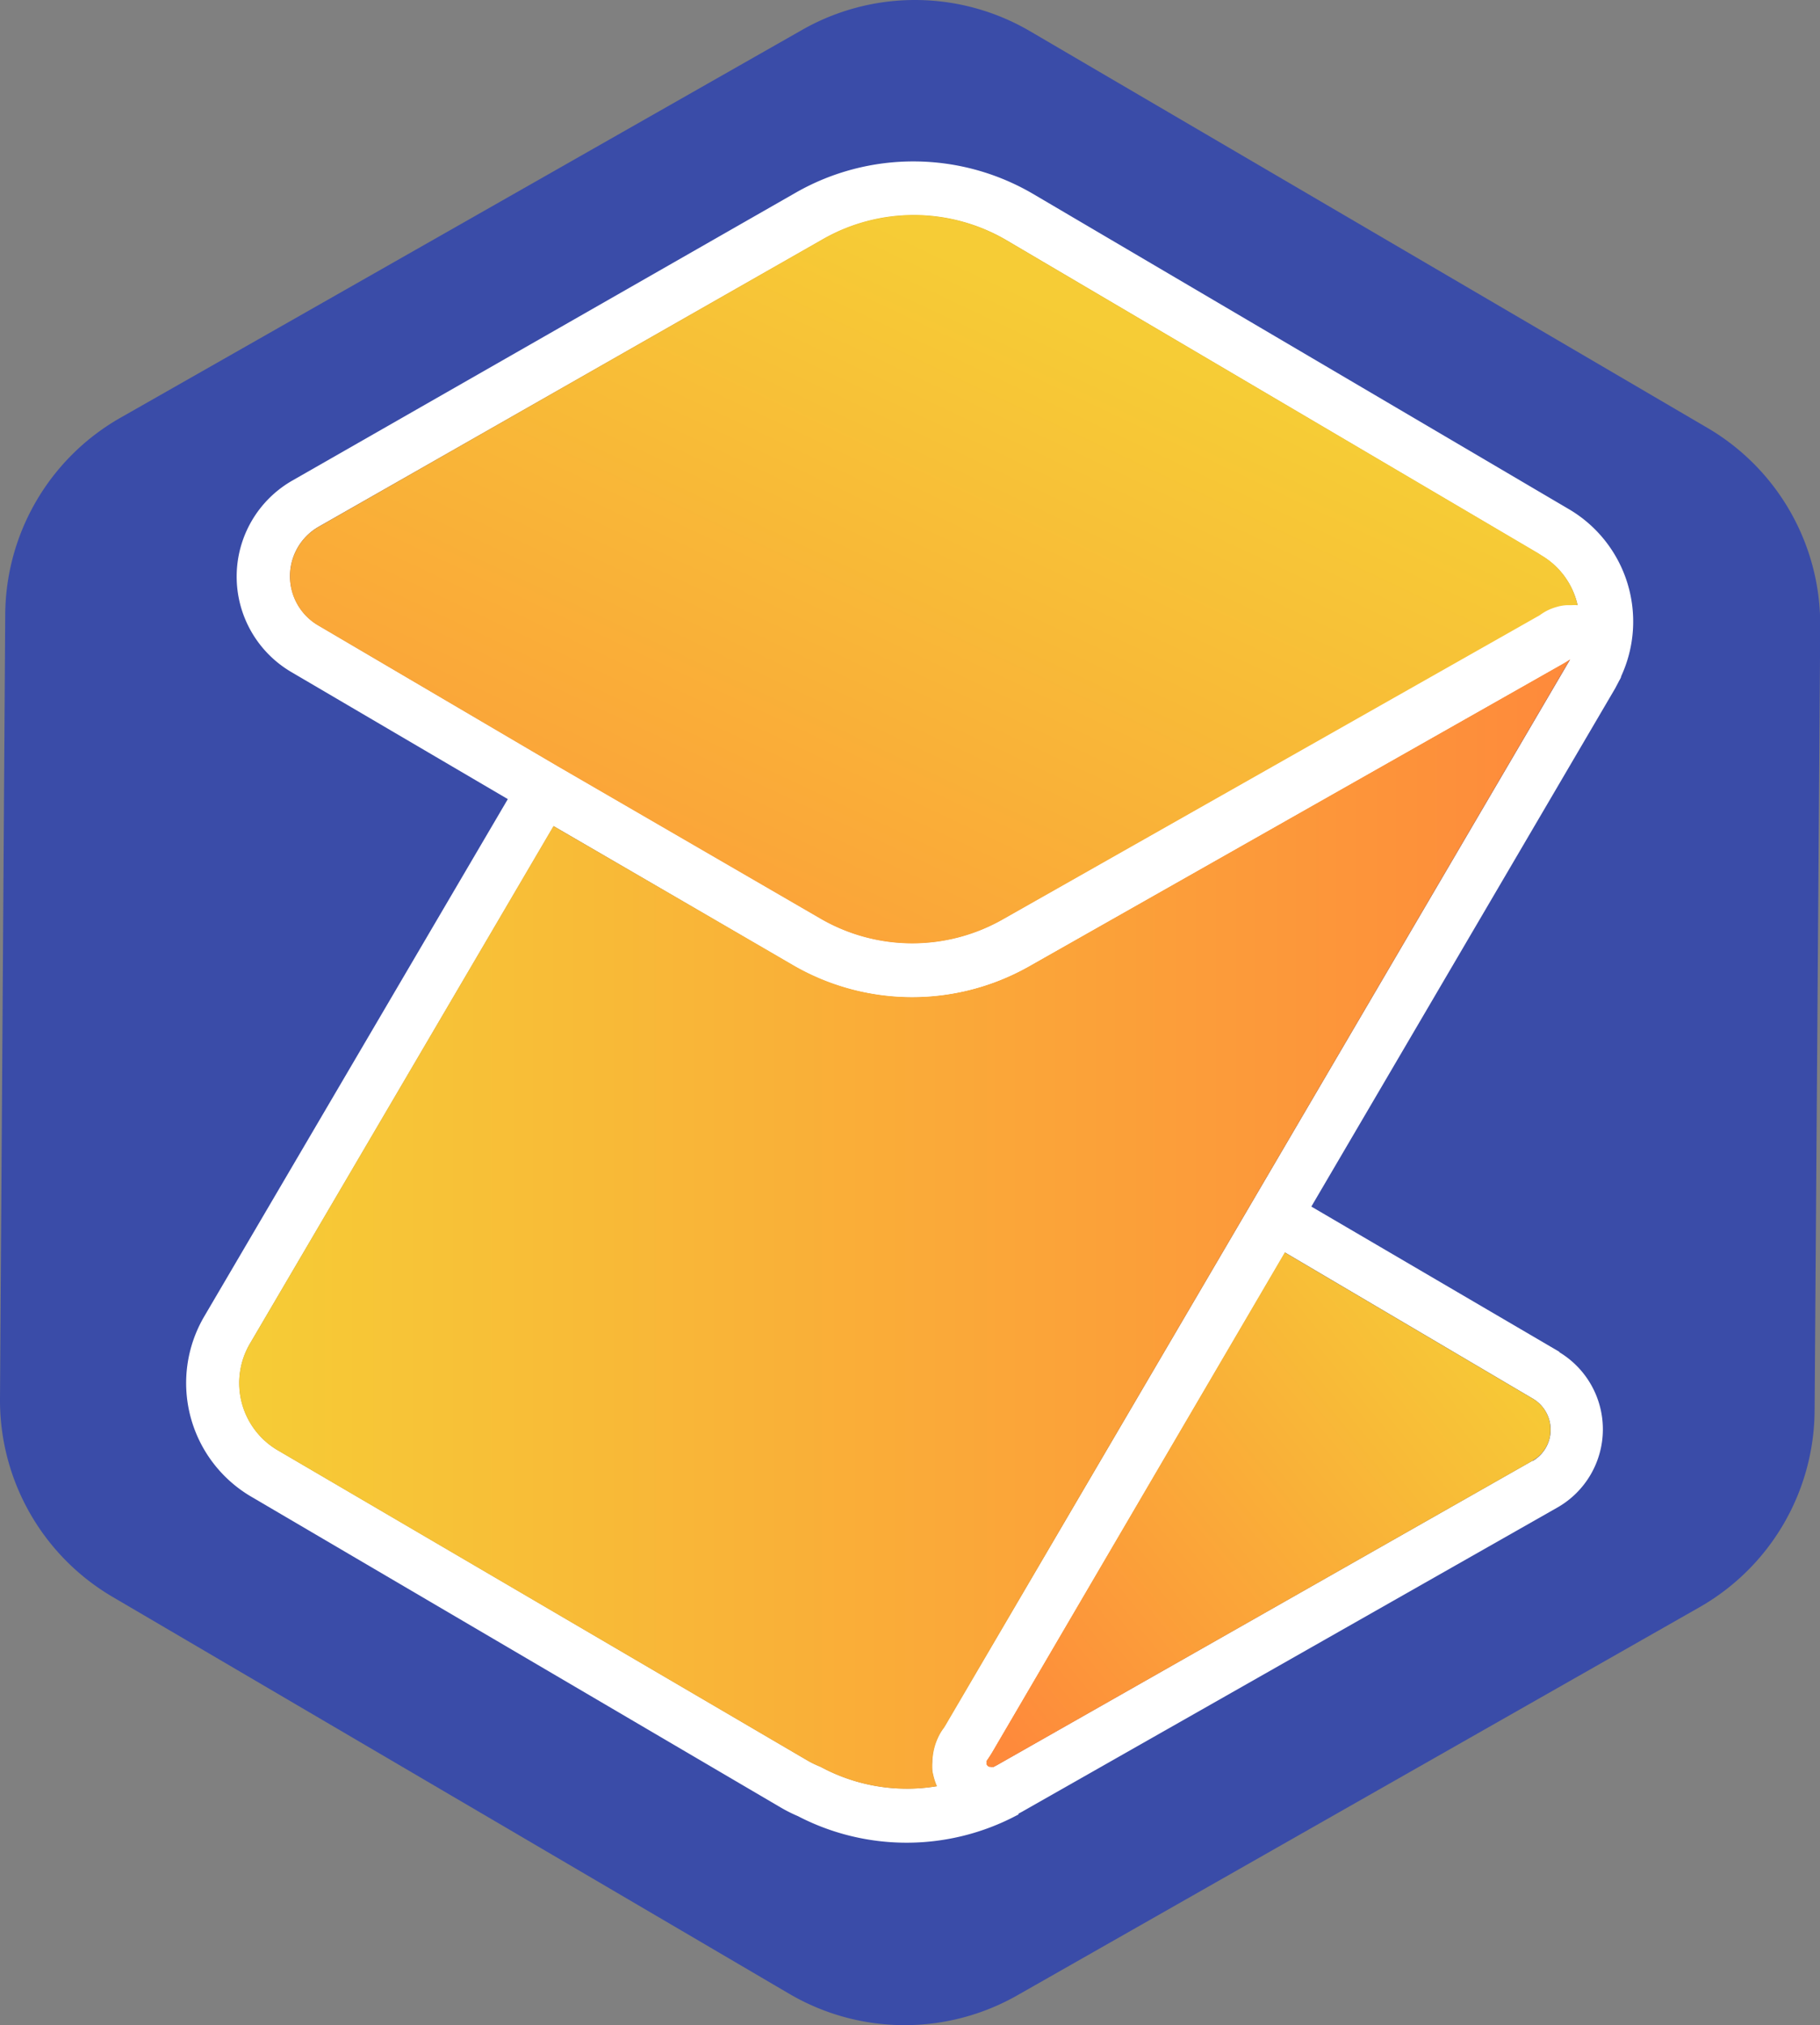 <svg xmlns="http://www.w3.org/2000/svg" xmlns:xlink="http://www.w3.org/1999/xlink" width="32.359" height="36" viewBox="0 0 32.359 36"><rect x="0" y="0" width="32.359" height="36" fill="#808080" stroke="none"/><defs><style>.a{fill:#3a4ca8;}.b{fill:url(#a);}.c{fill:#fff;}.d{fill:url(#b);}.e{fill:url(#c);}.f{fill:url(#d);}.g{fill:url(#e);}.h{fill:url(#f);}</style><linearGradient id="a" x1="0.733" y1="0.23" x2="-0.056" y2="0.752" gradientUnits="objectBoundingBox"><stop offset="0" stop-color="#f6cc36"/><stop offset="1" stop-color="#fe8a3b"/></linearGradient><linearGradient id="b" x1="0.897" y1="0.092" x2="-0.068" y2="0.809" xlink:href="#a"/><linearGradient id="c" x1="0.307" y1="0.673" x2="0.985" y2="-0.126" xlink:href="#a"/><linearGradient id="d" x1="0" y1="0.5" x2="1" y2="0.5" xlink:href="#a"/><linearGradient id="e" x1="0.768" y1="0.184" x2="0.081" y2="1.052" xlink:href="#a"/><linearGradient id="f" x1="0.725" y1="0.229" x2="-0.108" y2="1.217" xlink:href="#a"/></defs><path class="a" d="M.093,10.913,0,24.864a4.052,4.052,0,0,0,2,3.518l12.035,7.058a4.052,4.052,0,0,0,4.052.026l12.131-6.9a4.052,4.052,0,0,0,2.045-3.49l.1-13.952a4.052,4.052,0,0,0-2-3.518L18.316.553A4.052,4.052,0,0,0,14.264.527L2.145,7.421A4.052,4.052,0,0,0,.093,10.913Z" transform="translate(0 0.003)"/><path class="a" d="M81.966,95.432l-9.52,5.411-.074.038a.565.565,0,0,1-.832-.5.548.548,0,0,1,.072-.269.537.537,0,0,1,.038-.072.956.956,0,0,0,.052-.081l5.456-9.3L81.981,93.5a1.118,1.118,0,0,1-.014,1.936Z" transform="translate(-54.487 -69.049)"/><path class="a" d="M40.016,47.1a.477.477,0,0,0-.272.088.773.773,0,0,1-.083.05l-9.52,5.4a3.728,3.728,0,0,1-3.707-.019l-4.677-2.71-5.635,9.613a1.862,1.862,0,0,0,.665,2.548l8.343,4.887,1.089.641a2.025,2.025,0,0,0,.269.133h0a3.721,3.721,0,0,0,3.473-.024.565.565,0,0,1-.832-.5.548.548,0,0,1,.072-.269.54.54,0,0,1,.045-.072.953.953,0,0,0,.052-.081l5.456-9.3,5.63-9.606.045-.081h0a.451.451,0,0,0,.021-.05.434.434,0,0,0,.033-.167A.477.477,0,0,0,40.016,47.1Z" transform="translate(-12.084 -35.872)"/><path class="a" d="M42.621,20.179l-.069-.043-7.764-4.57L33.1,14.573a3.723,3.723,0,0,0-3.735-.026l-8.967,5.118a1.487,1.487,0,0,0-.014,2.579l4.253,2.5,4.677,2.71a3.728,3.728,0,0,0,3.707.019l9.52-5.4a.773.773,0,0,0,.083-.05.473.473,0,0,1,.748.389.434.434,0,0,1-.033.167A1.855,1.855,0,0,0,42.621,20.179Z" transform="translate(-14.958 -10.706)"/><path class="b" d="M81.982,93.5,77.57,90.908l-.41-.238-5.456,9.3a.712.712,0,0,1-.052.079.391.391,0,0,0-.038.062.565.565,0,0,0,.491.839.593.593,0,0,0,.207-.038.36.36,0,0,0,.062-.029h0a.413.413,0,0,0,.072-.038l9.52-5.409a1.12,1.12,0,0,0,.017-1.931Zm-.238,1.523-9.52,5.411-.06.031a.088.088,0,0,1-.043,0H72.1a.091.091,0,0,1-.036-.021.086.086,0,0,1-.017-.024h0a.065.065,0,0,1,0-.029.117.117,0,0,1,0-.036l.017-.024c.026-.038.052-.079.074-.114l5.2-8.9,4.41,2.6a.644.644,0,0,1,0,1.111Z" transform="translate(-54.489 -69.056)"/><path class="c" d="M80.689,91.058l-4.41-2.582-.412-.238L75.457,88l-5.7,9.7-.024.038a.865.865,0,0,0-.074.114,1.078,1.078,0,0,0-.129.493.972.972,0,0,0,0,.145.428.428,0,0,0,.014.076.894.894,0,0,0,.029.107.863.863,0,0,0,.038.1,1.011,1.011,0,0,0,.212.31,1.052,1.052,0,0,0,.124.107,1.016,1.016,0,0,0,.61.2h0a1.02,1.02,0,0,0,.453-.1l.038-.019.083-.045,9.52-5.409a1.6,1.6,0,0,0,.019-2.763ZM80.2,92.991,70.678,98.4l-.06.031a.089.089,0,0,1-.043,0h-.024a.091.091,0,0,1-.036-.021.1.1,0,0,1-.017-.024h0a.065.065,0,0,1,0-.029.118.118,0,0,1,0-.036l.017-.024c.026-.038.052-.079.074-.114l5.208-8.9,4.41,2.6a.644.644,0,0,1,0,1.111Z" transform="translate(-52.955 -67.023)"/><path class="d" d="M83.618,96.544a.627.627,0,0,1-.324.553l-9.52,5.411-.06.031a.088.088,0,0,1-.043,0h-.024a.091.091,0,0,1-.036-.021.086.086,0,0,1-.017-.024h0a.064.064,0,0,1,0-.029.116.116,0,0,1,0-.036l.017-.024c.026-.038.052-.079.074-.114l5.208-8.9,4.41,2.6a.632.632,0,0,1,.315.558Z" transform="translate(-56.051 -71.128)"/><path class="e" d="M40.018,47.1a.477.477,0,0,0-.274.088.964.964,0,0,1-.083.05l-9.52,5.4a3.723,3.723,0,0,1-3.7-.019l-4.677-2.71-.238.412-5.4,9.2a1.862,1.862,0,0,0,.665,2.548l8.343,4.887,1.089.641a2.176,2.176,0,0,0,.269.133h0a3.723,3.723,0,0,0,2.6.324,3.785,3.785,0,0,0,.882-.338.565.565,0,0,1-.76-.772.391.391,0,0,1,.038-.081.712.712,0,0,0,.052-.083l5.456-9.3.238-.412,5.39-9.194c.014-.029.031-.055.045-.081h0l.017-.036a.152.152,0,0,0,0-.017.422.422,0,0,0,.033-.164A.477.477,0,0,0,40.018,47.1ZM28.887,66.551l-.024.038a.861.861,0,0,0-.074.114,1.077,1.077,0,0,0-.129.493.973.973,0,0,0,0,.145.715.715,0,0,0,.014.076.892.892,0,0,0,.029.107.859.859,0,0,0,.038.1,3.228,3.228,0,0,1-1.959-.288l-.117-.06a1.7,1.7,0,0,1-.21-.1L17.03,61.657a1.385,1.385,0,0,1-.5-1.907l5.394-9.194L26.2,53.035a4.219,4.219,0,0,0,4.181.021l9.518-5.394.031-.019A.515.515,0,0,0,40,47.6Z" transform="translate(-12.084 -35.872)"/><path class="c" d="M39.17,45.4l-.052-.05a.953.953,0,0,0-.505-.226.853.853,0,0,0-.112,0h-.081a1.12,1.12,0,0,0-.179.031.933.933,0,0,0-.167.064.988.988,0,0,0-.119.072.255.255,0,0,1-.05.031l-9.518,5.392a3.254,3.254,0,0,1-3.23-.017l-4.674-2.71-.412-.238-.238.41-.238.41-5.4,9.2a2.341,2.341,0,0,0,.834,3.2L24.453,66.5a2.714,2.714,0,0,0,.3.15,4.188,4.188,0,0,0,3.885-.012l.038-.019-.234-.422-.224-.42a.088.088,0,0,1-.043,0h-.024a.091.091,0,0,1-.036-.021.086.086,0,0,1-.017-.024h0a.064.064,0,0,1,0-.029.117.117,0,0,1,0-.036l.017-.024c.026-.038.052-.079.074-.114l5.218-8.9.238-.41.238-.41,5.4-9.208.1-.191v-.021h0a.975.975,0,0,0,.055-.31A.953.953,0,0,0,39.17,45.4Zm-11.8,19.644-.024.038a.862.862,0,0,0-.074.114,1.077,1.077,0,0,0-.129.493.973.973,0,0,0,0,.145.429.429,0,0,0,.014.076.891.891,0,0,0,.029.107.859.859,0,0,0,.038.1,3.228,3.228,0,0,1-1.959-.288l-.117-.06a1.7,1.7,0,0,1-.21-.1l-9.425-5.518a1.385,1.385,0,0,1-.5-1.907L20.41,49.05h0l4.267,2.479a4.219,4.219,0,0,0,4.181.021l9.518-5.394.031-.019a.515.515,0,0,0,.074-.045Z" transform="translate(-10.565 -34.366)"/><path class="f" d="M41.512,49.16,30.4,68.12l-.024.038a.862.862,0,0,0-.074.114,1.078,1.078,0,0,0-.129.493.974.974,0,0,0,0,.145.429.429,0,0,0,.014.076.894.894,0,0,0,.029.107.861.861,0,0,0,.038.1,3.228,3.228,0,0,1-1.959-.288l-.117-.06a1.7,1.7,0,0,1-.21-.1l-9.425-5.518a1.385,1.385,0,0,1-.5-1.907l5.394-9.194L27.708,54.6a4.219,4.219,0,0,0,4.181.021l9.518-5.394.031-.019A.514.514,0,0,0,41.512,49.16Z" transform="translate(-13.597 -37.441)"/><path class="g" d="M43.512,21.689a1.852,1.852,0,0,0-.891-1.511l-.069-.043-7.764-4.57L33.1,14.571a3.728,3.728,0,0,0-3.735-.029l-8.967,5.12a1.487,1.487,0,0,0-.014,2.579L24.221,24.5l.412.238,4.677,2.713a3.723,3.723,0,0,0,3.7.019l9.52-5.4a.967.967,0,0,0,.083-.05.477.477,0,0,1,.741.389.422.422,0,0,1-.033.164,1.843,1.843,0,0,0,.186-.884Zm-.617-.238h-.081a.739.739,0,0,0-.179.031.932.932,0,0,0-.167.064.986.986,0,0,0-.119.072.256.256,0,0,1-.05.031l-9.52,5.4a3.254,3.254,0,0,1-3.23-.017l-4.674-2.71-4.255-2.5a1.013,1.013,0,0,1,0-1.754L29.6,14.958a3.261,3.261,0,0,1,3.259.024l9.439,5.554.079.05a1.371,1.371,0,0,1,.634.877.857.857,0,0,0-.112-.007Z" transform="translate(-14.958 -10.704)"/><path class="c" d="M41.353,18.228l-9.535-5.609A4.212,4.212,0,0,0,27.6,12.59l-8.96,5.123a1.967,1.967,0,0,0-.019,3.4l3.843,2.255.412.238.41.238h0l4.267,2.484a4.219,4.219,0,0,0,4.181.021l9.518-5.394.031-.019a.4.4,0,0,0,.086-.074l.436.2.434.193a.611.611,0,0,0,.026-.057h0A2.317,2.317,0,0,0,41.353,18.228Zm.029,1.688H41.3a.739.739,0,0,0-.179.031.932.932,0,0,0-.167.064.987.987,0,0,0-.119.072.255.255,0,0,1-.05.031l-9.52,5.4a3.254,3.254,0,0,1-3.23-.017l-4.674-2.71-4.255-2.5a1.013,1.013,0,0,1,0-1.754l8.977-5.118a3.261,3.261,0,0,1,3.259.024L40.781,19l.079.05a1.371,1.371,0,0,1,.634.877.857.857,0,0,0-.112-.007Z" transform="translate(-13.445 -9.169)"/><path class="h" d="M44.52,22.989a.856.856,0,0,0-.112,0h-.081a.739.739,0,0,0-.179.031.932.932,0,0,0-.167.064.987.987,0,0,0-.119.072.255.255,0,0,1-.05.031l-9.52,5.392a3.254,3.254,0,0,1-3.23-.017l-4.674-2.71-4.255-2.5a1.013,1.013,0,0,1,0-1.754l8.977-5.118a3.261,3.261,0,0,1,3.259.024l9.439,5.554.079.05A1.371,1.371,0,0,1,44.52,22.989Z" transform="translate(-16.471 -12.231)"/></svg>